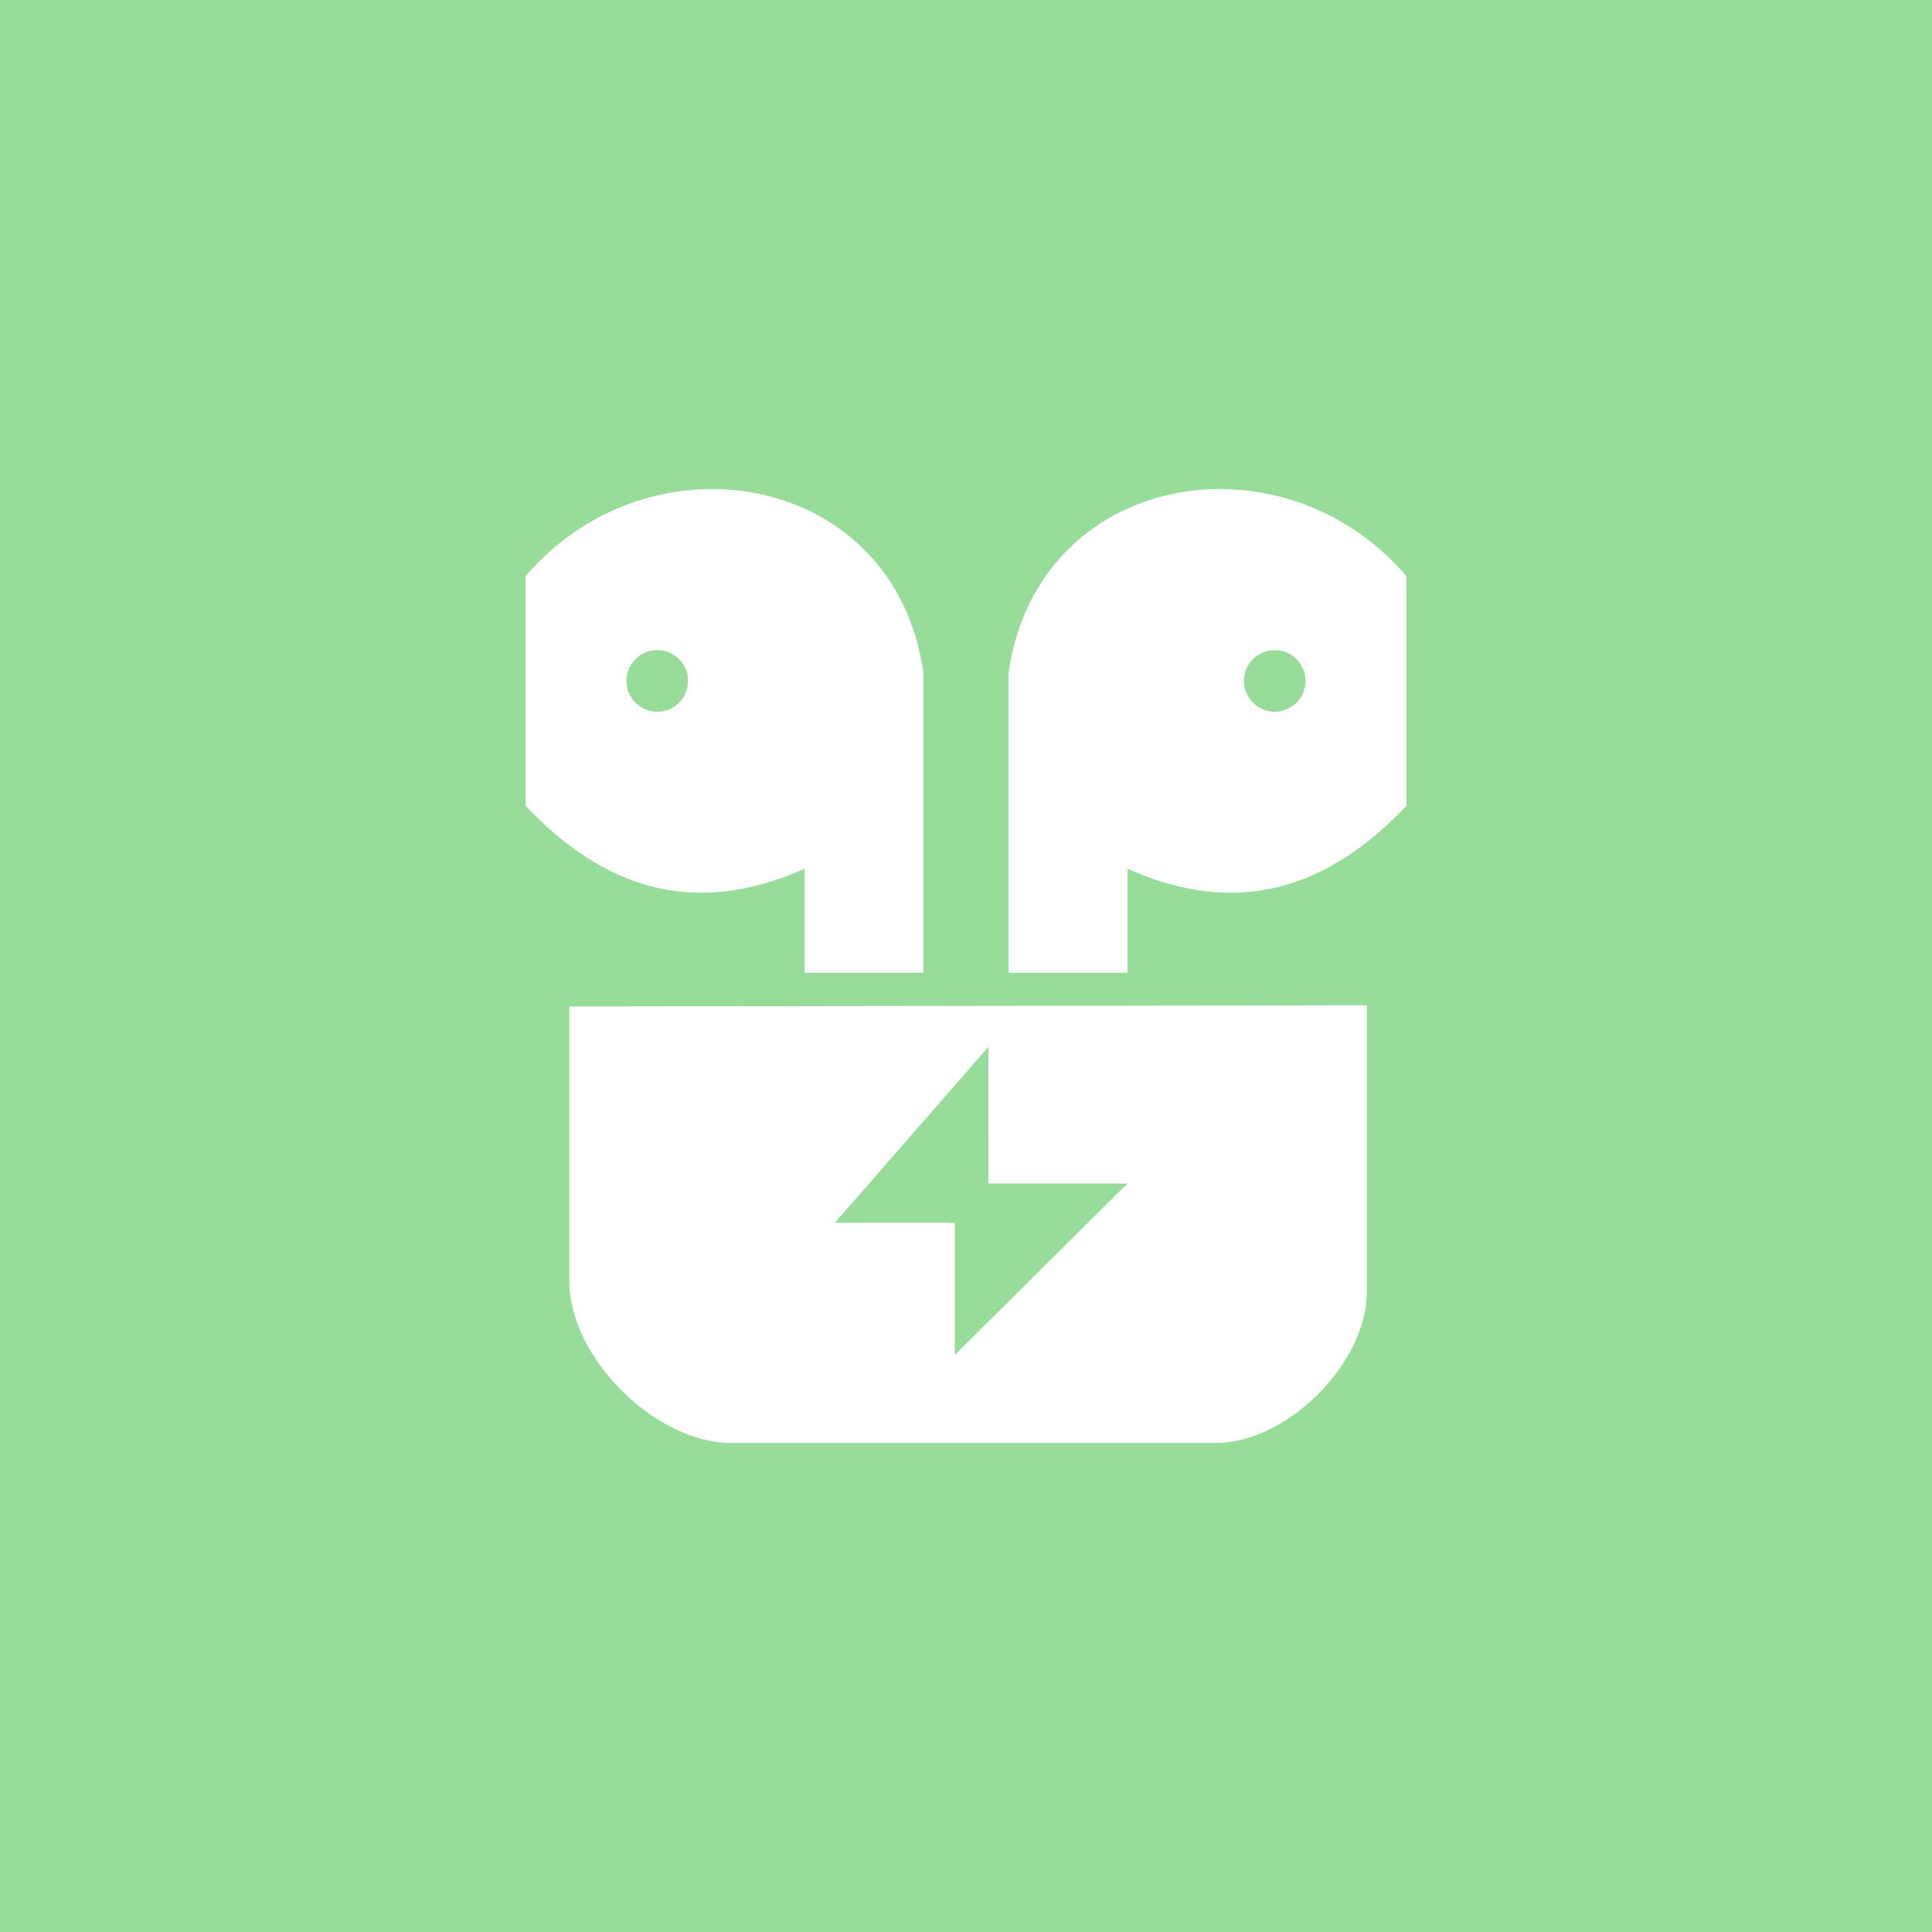 <svg xmlns="http://www.w3.org/2000/svg" xml:space="preserve" viewBox="0 0 192 192">
  <rect width="100%" height="100%" fill="#98dc9a" class="a" />
  <path fill="#fff"
    d="M79.963 96.678V86.321c-11.181 5.026-20.108 1.783-27.731-6.237v-22.83c12.46-14.534 36.662-10.37 39.536 9.577v29.847z" />
  <circle cx="65.318" cy="67.667" r="3.063" fill="#98dc9a" />
  <path fill="#fff"
    d="M112.04 96.678V86.321c11.181 5.026 20.108 1.783 27.731-6.237v-22.83c-12.46-14.534-36.662-10.37-39.536 9.577v29.847z" />
  <circle cx="-126.68" cy="67.667" r="3.063" fill="#98dc9a" transform="scale(-1 1)" />
  <path fill="#fff"
    d="M56.575 100.02v27.285c0 7.586 8.507 16.093 16.093 16.093h48.167c7.074 0 15.007-7.933 15.007-15.007V99.908z" />
  <path fill="#98dc9a" d="m98.227 104.03-15.258 17.485h11.916v13.142l17.151-17.039h-13.81z" />
</svg>
